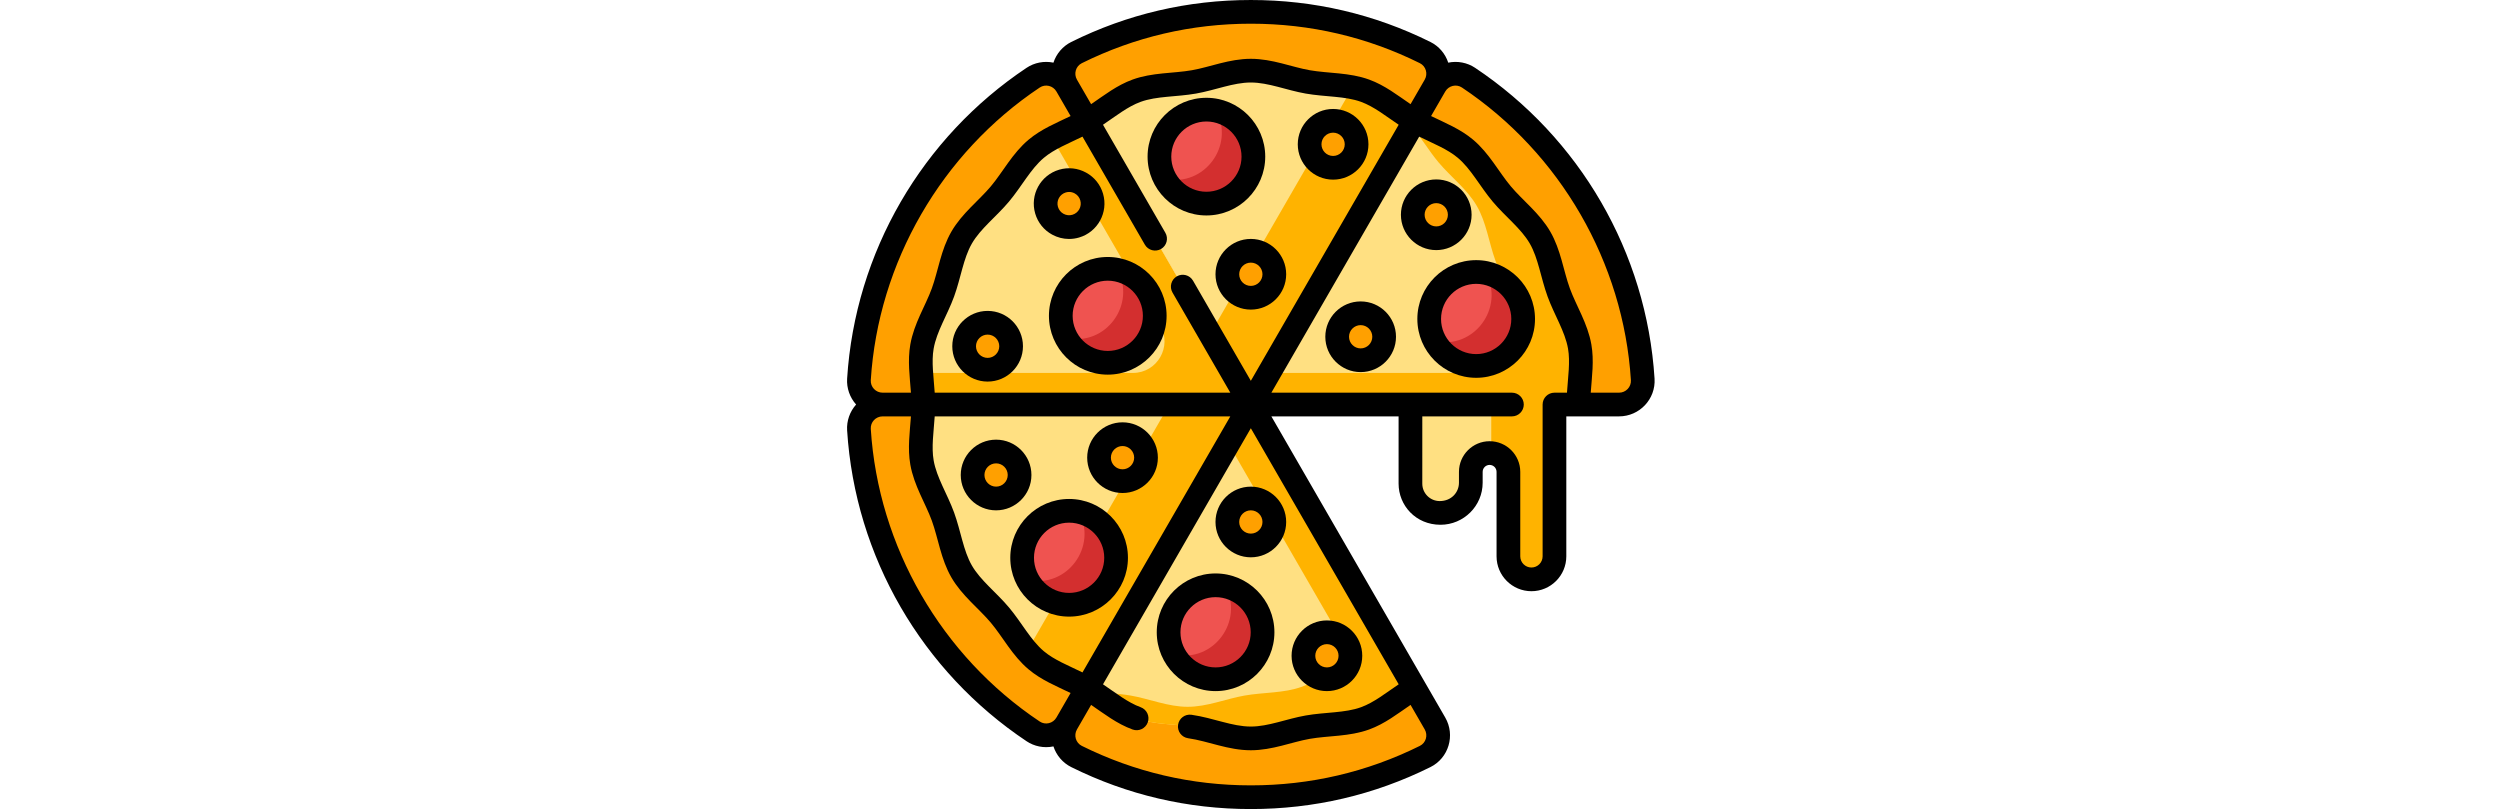 <!-- icon666.com - MILLIONS vector ICONS FREE --><svg width="309" height="100" viewBox="-1 0 512 512" xmlns="http://www.w3.org/2000/svg"><path d="m22.508 256c-8.633 0-15.523 7.273-14.977 15.891 5.027 79.684 47.617 149.168 110.254 190.965 7.176 4.785 16.914 2.426 21.227-5.039l116.52-201.816zm0 0" fill="#ffa000"></path><path d="m372.062 457.84-116.531-201.84-116.535 201.84c-4.305 7.457-1.496 17.059 6.215 20.883 33.238 16.5 70.695 25.777 110.316 25.777 39.625 0 77.082-9.277 110.32-25.777 7.711-3.824 10.52-13.426 6.215-20.883zm0 0" fill="#ffa000"></path><path d="m139.012 54.184c-4.312-7.465-14.051-9.824-21.227-5.039-62.637 41.797-105.227 111.281-110.254 190.965-.547 8.617 6.344 15.891 14.977 15.891h233.023zm0 0" fill="#ffa000"></path><path d="m365.848 33.273c-33.238-16.496-70.695-25.773-110.32-25.773-39.621 0-77.078 9.277-110.316 25.773-7.711 3.828-10.52 13.43-6.215 20.883l116.535 201.844 116.531-201.84c4.305-7.457 1.496-17.059-6.215-20.887zm0 0" fill="#ffa000"></path><path d="m503.531 240.109c-5.031-79.684-47.617-149.168-110.258-190.965-7.172-4.785-16.914-2.426-21.227 5.039l-116.516 201.816h101l-.004 50.062c0 10.234 8.297 18.531 18.531 18.531h.477c10.645 0 19.195-8.551 19.195-19.102v-6.879c0-6.574 5.328-11.898 11.898-11.898 6.574 0 11.902 5.328 11.902 11.898v53.457c0 8.047 6.523 14.574 14.57 14.574 8.047 0 14.57-6.527 14.57-14.574v-96.07h40.875c8.637 0 15.527-7.273 14.984-15.891zm0 0" fill="#ffa000"></path><path d="m48.242 256c0 12.398-2.891 24.891-.824 36.695 2.129 12.141 9.152 22.895 13.273 34.219 4.195 11.527 5.766 24.266 11.828 34.746 6.121 10.574 16.402 18.281 24.215 27.582 7.836 9.328 13.652 20.781 22.98 28.617 9.301 7.812 21.578 11.566 32.152 17.688l103.664-179.547zm0 0" fill="#ffe082"></path><path d="m203.984 256-90.105 156.062c11.438 13.074 24.062 15.426 37.988 23.484l103.664-179.547zm0 0" fill="#ffb300"></path><path d="m151.867 435.547c10.441 6.031 19.84 14.852 31.379 19.051 11.324 4.121 24.137 3.445 36.277 5.574 11.805 2.066 23.609 7.113 36.008 7.113s24.199-5.047 36.004-7.113c12.141-2.129 24.953-1.453 36.277-5.574 11.527-4.195 20.895-12.988 31.371-19.051.004 0 .004 0 .008-.004l-103.66-179.543zm0 0" fill="#ffe082"></path><path d="m255.531 256-14.227 24.641 77.887 134.906c-.004 0-.004 0-.008 0-10.477 6.062-19.844 14.855-31.371 19.051-11.324 4.125-24.137 3.445-36.277 5.574-11.805 2.066-23.605 7.113-36.004 7.113s-24.203-5.047-36.008-7.113c-8.129-1.426-16.559-1.598-24.641-2.789 9.301 5.891 17.953 13.426 28.363 17.215 11.328 4.125 24.137 3.449 36.277 5.574 11.809 2.066 23.609 7.117 36.008 7.117s24.199-5.051 36.004-7.117c12.145-2.125 24.953-1.449 36.277-5.574 11.527-4.195 20.895-12.984 31.375-19.047 0-.004 0-.004.004-.004zm0 0" fill="#ffb300"></path><path d="m151.867 76.453c-10.574 6.121-22.852 9.875-32.152 17.688-9.328 7.836-15.145 19.289-22.98 28.621-7.816 9.301-18.094 17.004-24.215 27.582-6.062 10.477-7.633 23.219-11.828 34.742-4.125 11.324-11.145 22.078-13.273 34.219-2.066 11.805.824 24.297.824 36.695h207.289zm0 0" fill="#ffe082"></path><path d="m151.867 76.453c-7.066 4.09-14.895 7.129-22.086 11.027l68.426 118.52c7.699 13.332-1.922 30-17.32 30h-133.93c.449 6.613 1.285 13.32 1.285 20h207.289zm0 0" fill="#ffb300"></path><path d="m327.812 57.402c-11.324-4.121-24.137-3.445-36.277-5.574-11.805-2.066-23.609-7.113-36.008-7.113-12.398 0-24.199 5.047-36.004 7.113-12.141 2.129-24.953 1.453-36.277 5.574-10.73 3.906-18.203 10.945-31.379 19.051l103.664 179.547 103.66-179.547c-10.441-6.031-19.84-14.852-31.379-19.051zm0 0" fill="#ffe082"></path><path d="m327.812 57.402c-3.742-1.363-7.648-2.195-11.633-2.781.973.617 2.004 1.25 3.012 1.836l-89.438 154.902 25.777 44.641 103.66-179.547c-10.441-6.031-19.84-14.852-31.379-19.051zm0 0" fill="#ffb300"></path><path d="m447.672 256h15.145c0-12.398 2.891-24.891.824-36.695-2.129-12.141-9.152-22.895-13.273-34.219-4.195-11.527-5.766-24.266-11.828-34.746-6.121-10.574-16.402-18.281-24.215-27.582-7.836-9.328-13.652-20.781-22.98-28.617-9.301-7.812-21.578-11.566-32.152-17.688l-103.66 179.547h101l-.004 50.062c0 10.234 8.297 18.531 18.531 18.531h.477c10.645 0 19.195-8.551 19.195-19.102v-6.879c0-6.574 5.328-11.898 11.898-11.898 6.574 0 11.898 5.324 11.898 11.898v53.457c0 8.047 6.527 14.57 14.574 14.57 8.047 0 14.57-6.523 14.57-14.57zm0 0" fill="#ffe082"></path><path d="m463.641 219.305c-2.129-12.141-9.152-22.895-13.273-34.219-4.195-11.527-5.766-24.266-11.828-34.746-6.121-10.574-16.402-18.281-24.215-27.582-7.836-9.328-13.652-20.781-22.98-28.617-9.301-7.812-21.578-11.566-32.152-17.688l-2.012 3.484c6.215 7.105 11.078 15.598 17.145 22.82 7.812 9.301 18.094 17.008 24.215 27.582 6.062 10.48 7.633 23.219 11.828 34.746 4.125 11.324 11.145 22.074 13.273 34.219.02.117.039.234.059.352 3.176 19.07-11.84 36.344-31.172 36.344h-125.449l-11.547 20h152.141v30.766c6.082.531 10.859 5.629 10.859 11.848v53.457c0 8.051 6.523 14.574 14.57 14.574 8.047 0 14.57-6.527 14.57-14.574v-96.07h15.145c0-12.398 2.891-24.891.824-36.695zm0 0" fill="#ffb300"></path><path d="m262.949 400.129c0 16.418-13.312 29.727-29.73 29.727s-29.73-13.309-29.73-29.727c0-16.418 13.312-29.73 29.73-29.73s29.73 13.312 29.73 29.73zm0 0" fill="#ef5350"></path><path d="m170.258 352.984c0 16.418-13.309 29.73-29.73 29.73-16.418 0-29.727-13.312-29.727-29.73s13.309-29.727 29.727-29.727c16.422 0 29.73 13.309 29.73 29.727zm0 0" fill="#ef5350"></path><path d="m194.723 199.855c0 16.418-13.312 29.73-29.73 29.73-16.418 0-29.73-13.312-29.73-29.73s13.312-29.73 29.73-29.73c16.418 0 29.73 13.312 29.73 29.73zm0 0" fill="#ef5350"></path><path d="m257.141 99.117c0 16.418-13.312 29.73-29.73 29.73-16.418 0-29.727-13.312-29.727-29.73 0-16.418 13.309-29.73 29.727-29.73 16.418 0 29.73 13.312 29.73 29.73zm0 0" fill="#ef5350"></path><g fill="#ffa000"><path d="m387.73 135.914c0 8.211-6.656 14.863-14.863 14.863-8.211 0-14.867-6.652-14.867-14.863 0-8.211 6.656-14.863 14.867-14.863 8.207 0 14.863 6.652 14.863 14.863zm0 0"></path><path d="m339.895 213.113c0 8.211-6.656 14.867-14.867 14.867-8.207 0-14.863-6.656-14.863-14.867 0-8.211 6.656-14.863 14.863-14.863 8.211 0 14.867 6.652 14.867 14.863zm0 0"></path><path d="m322.453 91.32c0 8.211-6.656 14.863-14.863 14.863-8.211 0-14.867-6.652-14.867-14.863 0-8.211 6.656-14.867 14.867-14.867 8.207 0 14.863 6.656 14.863 14.867zm0 0"></path><path d="m270.395 173.562c0 8.211-6.656 14.867-14.867 14.867-8.207 0-14.863-6.656-14.863-14.867 0-8.207 6.656-14.863 14.863-14.863 8.211 0 14.867 6.656 14.867 14.863zm0 0"></path><path d="m103.824 219.113c0 8.211-6.656 14.867-14.863 14.867-8.211 0-14.867-6.656-14.867-14.867 0-8.211 6.656-14.863 14.867-14.863 8.207 0 14.863 6.652 14.863 14.863zm0 0"></path><path d="m189.195 289.629c0 8.207-6.656 14.863-14.863 14.863-8.211 0-14.867-6.656-14.867-14.863 0-8.211 6.656-14.867 14.867-14.867 8.207 0 14.863 6.656 14.863 14.867zm0 0"></path><path d="m154.785 124.676c-2.301-7.879-10.559-12.402-18.438-10.098-7.879 2.301-12.398 10.559-10.098 18.438 2.305 7.879 10.559 12.398 18.438 10.098 7.879-2.305 12.402-10.559 10.098-18.438zm0 0"></path><path d="m109.18 300.594c0 8.211-6.656 14.867-14.867 14.867-8.207 0-14.863-6.656-14.863-14.867s6.656-14.863 14.863-14.863c8.211 0 14.867 6.652 14.867 14.863zm0 0"></path><path d="m318.535 414.992c0 8.211-6.652 14.867-14.863 14.867s-14.863-6.656-14.863-14.867c0-8.207 6.652-14.863 14.863-14.863s14.863 6.656 14.863 14.863zm0 0"></path><path d="m270.395 330.324c0 8.207-6.656 14.863-14.867 14.863-8.207 0-14.863-6.656-14.863-14.863 0-8.211 6.656-14.867 14.863-14.867 8.211 0 14.867 6.656 14.867 14.867zm0 0"></path></g><path d="m427.859 201.855c0 16.418-13.312 29.73-29.73 29.73-16.418 0-29.727-13.312-29.727-29.73s13.309-29.73 29.727-29.73c16.418 0 29.73 13.312 29.73 29.73zm0 0" fill="#ef5350"></path><path d="m239.406 371.047c11.844 21.98-7.367 48.457-32.375 43.16 5.02 9.316 14.863 15.648 26.188 15.648 16.422 0 29.73-13.309 29.73-29.727 0-14.297-10.094-26.234-23.543-29.082zm0 0" fill="#d32f2f"></path><path d="m146.715 323.906c11.844 21.977-7.363 48.453-32.375 43.16 5.023 9.316 14.863 15.648 26.191 15.648 16.418 0 29.727-13.312 29.727-29.73 0-14.297-10.094-26.23-23.543-29.078zm0 0" fill="#d32f2f"></path><path d="m171.18 170.773c11.84 21.98-7.367 48.457-32.375 43.16 5.02 9.316 14.863 15.652 26.188 15.652 16.418 0 29.73-13.312 29.73-29.73 0-14.297-10.094-26.234-23.543-29.082zm0 0" fill="#d32f2f"></path><path d="m233.598 70.035c11.84 21.98-7.363 48.457-32.375 43.16 5.02 9.316 14.863 15.652 26.188 15.652 16.418 0 29.73-13.312 29.73-29.73 0-14.297-10.094-26.23-23.543-29.082zm0 0" fill="#d32f2f"></path><path d="m404.316 172.777c11.844 21.977-7.363 48.457-32.375 43.16 5.02 9.316 14.863 15.648 26.188 15.648 16.422 0 29.73-13.312 29.73-29.73 0-14.297-10.094-26.234-23.543-29.078zm0 0" fill="#d32f2f"></path><path d="m270.449 400.129c0-20.527-16.703-37.23-37.23-37.23-20.531 0-37.23 16.703-37.23 37.23s16.703 37.227 37.23 37.227 37.23-16.699 37.23-37.227zm-59.461 0c0-12.258 9.973-22.23 22.23-22.23s22.23 9.973 22.23 22.23c0 12.258-9.973 22.227-22.23 22.227s-22.23-9.969-22.23-22.227zm0 0"></path><path d="m140.527 315.758c-20.527 0-37.227 16.699-37.227 37.227s16.699 37.23 37.227 37.23c20.531 0 37.23-16.703 37.23-37.23s-16.699-37.227-37.23-37.227zm0 59.457c-12.254 0-22.227-9.973-22.227-22.23s9.973-22.227 22.227-22.227c12.258 0 22.23 9.969 22.23 22.227s-9.973 22.23-22.23 22.23zm0 0"></path><path d="m164.992 162.625c-20.531 0-37.23 16.703-37.23 37.23 0 20.527 16.699 37.23 37.23 37.23 20.527 0 37.227-16.703 37.227-37.23 0-20.527-16.699-37.23-37.227-37.23zm0 59.461c-12.258 0-22.23-9.973-22.23-22.23 0-12.258 9.973-22.23 22.23-22.23 12.254 0 22.227 9.973 22.227 22.23 0 12.258-9.969 22.23-22.227 22.23zm0 0"></path><path d="m264.641 99.117c0-20.527-16.703-37.23-37.23-37.23s-37.227 16.703-37.227 37.23c0 20.527 16.699 37.23 37.227 37.23s37.23-16.703 37.23-37.23zm-59.461 0c0-12.258 9.973-22.23 22.23-22.23 12.258 0 22.23 9.973 22.23 22.23 0 12.258-9.973 22.23-22.23 22.23-12.258 0-22.23-9.973-22.23-22.23zm0 0"></path><path d="m395.23 135.914c0-12.332-10.031-22.363-22.363-22.363-12.332 0-22.367 10.031-22.367 22.363 0 12.332 10.035 22.363 22.367 22.363 12.332 0 22.363-10.031 22.363-22.363zm-29.73 0c0-4.062 3.305-7.363 7.367-7.363s7.363 3.301 7.363 7.363-3.301 7.363-7.363 7.363-7.367-3.301-7.367-7.363zm0 0"></path><path d="m325.027 190.75c-12.332 0-22.363 10.031-22.363 22.363s10.031 22.367 22.363 22.367c12.332 0 22.367-10.035 22.367-22.367s-10.035-22.363-22.367-22.363zm0 29.73c-4.059 0-7.363-3.305-7.363-7.367 0-4.059 3.305-7.363 7.363-7.363 4.062 0 7.367 3.305 7.367 7.363 0 4.062-3.305 7.367-7.367 7.367zm0 0"></path><path d="m307.59 113.684c12.332 0 22.363-10.031 22.363-22.363 0-12.332-10.031-22.367-22.363-22.367-12.332 0-22.363 10.035-22.363 22.367 0 12.332 10.031 22.363 22.363 22.363zm0-29.73c4.059 0 7.363 3.305 7.363 7.367s-3.305 7.363-7.363 7.363c-4.062 0-7.363-3.305-7.363-7.363 0-4.062 3.301-7.367 7.363-7.367zm0 0"></path><path d="m233.164 173.562c0 12.332 10.035 22.367 22.367 22.367s22.363-10.035 22.363-22.367-10.031-22.363-22.363-22.363c-12.336 0-22.367 10.031-22.367 22.363zm29.73 0c0 4.062-3.305 7.367-7.367 7.367-4.059 0-7.363-3.305-7.363-7.367 0-4.059 3.305-7.363 7.363-7.363 4.062 0 7.367 3.305 7.367 7.363zm0 0"></path><path d="m88.961 196.75c-12.332 0-22.363 10.031-22.363 22.363s10.031 22.367 22.363 22.367c12.332 0 22.363-10.035 22.363-22.367s-10.031-22.363-22.363-22.363zm0 29.73c-4.062 0-7.363-3.305-7.363-7.367 0-4.059 3.301-7.363 7.363-7.363 4.059 0 7.363 3.305 7.363 7.363 0 4.062-3.305 7.367-7.363 7.367zm0 0"></path><path d="m174.332 311.992c12.332 0 22.363-10.031 22.363-22.363 0-12.332-10.035-22.367-22.363-22.367-12.332 0-22.367 10.035-22.367 22.367 0 12.332 10.035 22.363 22.367 22.363zm0-29.73c4.059 0 7.363 3.305 7.363 7.367 0 4.059-3.305 7.363-7.363 7.363-4.062 0-7.367-3.305-7.367-7.363 0-4.062 3.305-7.367 7.367-7.367zm0 0"></path><path d="m140.5 151.223c2.105 0 4.227-.301 6.305-.91 11.836-3.461 18.652-15.902 15.191-27.742-1.676-5.73-5.484-10.473-10.723-13.34-5.242-2.871-11.285-3.527-17.02-1.852-11.836 3.461-18.652 15.902-15.191 27.738 1.676 5.734 5.484 10.477 10.723 13.344 3.34 1.828 7.008 2.762 10.715 2.762zm-2.035-29.445c.684-.199 1.383-.301 2.074-.301 1.223 0 2.43.309 3.527.91 1.727.945 2.98 2.504 3.531 4.395 1.141 3.898-1.105 7.996-5 9.133-1.891.551-3.879.336-5.605-.609-1.723-.945-2.977-2.504-3.531-4.395-1.141-3.895 1.105-7.992 5.004-9.133zm0 0"></path><path d="m116.68 300.594c0-12.332-10.035-22.363-22.367-22.363s-22.363 10.031-22.363 22.363 10.031 22.367 22.363 22.367c12.332-.004 22.367-10.035 22.367-22.367zm-22.367 7.363c-4.059 0-7.363-3.305-7.363-7.363 0-4.062 3.305-7.367 7.363-7.367 4.062 0 7.367 3.305 7.367 7.367 0 4.059-3.305 7.363-7.367 7.363zm0 0"></path><path d="m303.672 437.355c12.332 0 22.363-10.031 22.363-22.363 0-12.332-10.031-22.363-22.363-22.363s-22.363 10.031-22.363 22.363c0 12.332 10.031 22.363 22.363 22.363zm0-29.727c4.062 0 7.363 3.305 7.363 7.363 0 4.062-3.301 7.363-7.363 7.363-4.059 0-7.363-3.301-7.363-7.363 0-4.059 3.305-7.363 7.363-7.363zm0 0"></path><path d="m255.527 352.688c12.332 0 22.367-10.031 22.367-22.363s-10.035-22.363-22.367-22.363c-12.332 0-22.363 10.031-22.363 22.363s10.031 22.363 22.363 22.363zm0-29.73c4.062 0 7.367 3.305 7.367 7.367 0 4.059-3.305 7.363-7.367 7.363-4.059 0-7.363-3.305-7.363-7.363 0-4.062 3.305-7.367 7.363-7.367zm0 0"></path><path d="m398.129 164.625c-20.527 0-37.227 16.703-37.227 37.23 0 20.527 16.699 37.23 37.227 37.23s37.23-16.703 37.23-37.23c0-20.527-16.703-37.23-37.23-37.23zm0 59.461c-12.258 0-22.227-9.973-22.227-22.23 0-12.258 9.969-22.23 22.227-22.23 12.258 0 22.23 9.973 22.23 22.23 0 12.258-9.973 22.23-22.23 22.23zm0 0"></path><path d="m511.016 239.637c-5.051-79.984-47.402-152.574-113.582-196.73-4.969-3.312-11.129-4.484-16.984-3.258-1.852-5.68-5.926-10.441-11.27-13.09-35.504-17.625-73.742-26.559-113.652-26.559-39.906 0-78.145 8.934-113.652 26.559-5.34 2.652-9.414 7.41-11.266 13.09-5.855-1.227-12.02-.055-16.988 3.258-66.117 44.117-108.523 116.68-113.578 196.73-.375 5.973 1.699 11.902 5.691 16.363-3.996 4.461-6.066 10.391-5.691 16.363 5.051 79.984 47.402 152.574 113.582 196.73 4.789 3.195 10.891 4.535 16.984 3.258 1.852 5.68 5.926 10.441 11.27 13.094 35.504 17.621 73.742 26.555 113.648 26.555 39.91 0 78.148-8.934 113.652-26.559 11.574-5.742 15.84-20.16 9.379-31.352l-110.039-190.59h80.508v42.562c0 13.801 10.879 26.031 26.508 26.031 14.719 0 26.695-11.934 26.695-26.602v-6.879c0-2.426 1.973-4.398 4.398-4.398 2.426 0 4.398 1.973 4.398 4.398v53.457c0 12.172 9.902 22.07 22.074 22.07 12.168 0 22.07-9.898 22.07-22.07v-88.57h33.375c12.961 0 23.281-10.953 22.469-23.863zm-386.477 172.48c-8.359-7.023-14.004-18.105-22.062-27.699-8.047-9.578-17.977-17.031-23.465-26.516-5.43-9.379-6.965-21.715-11.273-33.555-4.25-11.672-11.023-22.043-12.93-32.945-1.48-8.441.004-17.852.66-27.902h187.07l-93.555 162.035c-9-4.438-17.809-7.844-24.445-13.418zm-69.73-191.52c1.906-10.902 8.68-21.273 12.93-32.945 4.312-11.852 5.844-24.172 11.273-33.555 5.484-9.484 15.422-16.941 23.465-26.516 8.066-9.609 13.699-20.672 22.062-27.699 6.637-5.574 15.449-8.984 24.449-13.422l39.465 68.359c2.07 3.586 6.66 4.816 10.246 2.746 3.586-2.07 4.816-6.66 2.746-10.246l-39.477-68.375c8.289-5.57 15.613-11.5 23.844-14.496 10.129-3.688 22.539-3.051 35.004-5.23 12.188-2.137 23.562-7.004 34.711-7.004 11.152 0 22.527 4.867 34.715 7.004 12.465 2.18 24.879 1.543 35.004 5.23 8.227 2.996 15.547 8.922 23.844 14.496l-93.562 162.055-36.582-63.367c-2.074-3.586-6.66-4.816-10.246-2.746-3.586 2.074-4.816 6.66-2.746 10.246l36.586 63.367h-187.066c-.66-10.051-2.145-19.461-.664-27.902zm93.738-180.605c33.414-16.582 69.41-24.992 106.98-24.992 37.574 0 73.57 8.41 106.984 24.992 3.812 1.891 5.215 6.68 3.055 10.418l-8.957 15.512c-8.258-5.621-16.266-11.938-26.234-15.566-12.492-4.547-25.766-3.848-37.547-5.914-11.422-1.996-23.645-7.227-37.301-7.227-13.652 0-25.879 5.23-37.297 7.227-11.777 2.066-25.055 1.363-37.551 5.914-9.965 3.629-17.953 9.93-26.23 15.566-.066-.113-8.953-15.504-8.953-15.504-.004-.004-.004-.008-.004-.008-2.156-3.734-.762-8.523 3.055-10.418zm-133.531 200.586c4.695-74.422 44.672-143.652 106.934-185.195 3.543-2.363 8.402-1.199 10.566 2.551l8.953 15.508c-9.016 4.379-18.508 8.18-26.578 14.957-10.285 8.641-16.305 20.496-23.902 29.539-7.574 9.016-18.215 16.988-24.961 28.648-6.688 11.559-8.312 24.746-12.383 35.934-3.996 10.977-11.27 22.109-13.613 35.492-1.801 10.285-.316 20.43.402 30.488h-17.926c-4.328 0-7.766-3.633-7.492-7.922zm106.934 216.035c-62.262-41.539-102.238-110.77-106.934-185.195-.273-4.285 3.164-7.918 7.496-7.918h17.922c-.719 10.074-2.203 20.203-.402 30.488 2.344 13.383 9.617 24.52 13.613 35.492 4.07 11.184 5.699 24.375 12.383 35.934 6.746 11.656 17.391 19.633 24.965 28.652 7.598 9.043 13.617 20.898 23.902 29.535 8.062 6.777 17.551 10.574 26.574 14.957l-8.953 15.504c-2.152 3.734-7.004 4.93-10.566 2.551zm240.562 15.395c-33.414 16.582-69.41 24.992-106.984 24.992-37.574 0-73.566-8.41-106.98-24.992-3.812-1.895-5.215-6.68-3.055-10.418l8.957-15.512c8.262 5.625 16.266 11.938 26.23 15.566 3.887 1.418 8.195-.586 9.613-4.484 1.418-3.891-.59-8.195-4.48-9.609-8.227-2.996-15.551-8.922-23.844-14.5l93.559-162.051 93.562 162.051c-8.297 5.578-15.617 11.504-23.844 14.5-10.129 3.688-22.539 3.047-35.004 5.23-12.188 2.133-23.562 7.004-34.715 7.004-11.891 0-23.566-5.434-37.551-7.457-4.102-.59-7.902 2.254-8.496 6.352-.59 4.102 2.254 7.906 6.352 8.496 12.926 1.867 25.25 7.609 39.695 7.609 13.656 0 25.875-5.227 37.301-7.227 11.773-2.062 25.051-1.363 37.551-5.914 9.961-3.625 17.957-9.93 26.23-15.566l8.957 15.512c2.156 3.734.762 8.523-3.055 10.418zm85.16-223.508c-4.141 0-7.5 3.359-7.5 7.5v96.07c0 3.898-3.172 7.07-7.07 7.07-3.898 0-7.07-3.172-7.07-7.07v-53.457c0-10.699-8.703-19.398-19.402-19.398-10.695 0-19.398 8.699-19.398 19.398v6.879c0 5.98-4.664 11.602-12.172 11.602-6.098 0-11.031-4.934-11.031-11.031l.004-42.562h56.715c4.141 0 7.5-3.359 7.5-7.5s-3.359-7.5-7.5-7.5h-152.227l93.551-162.035c8.988 4.43 17.809 7.84 24.449 13.418 8.363 7.023 14 18.102 22.062 27.699 8.047 9.578 17.977 17.027 23.465 26.516 5.43 9.379 6.961 21.715 11.273 33.555 4.25 11.672 11.02 22.043 12.93 32.945 1.48 8.441-.004 17.852-.664 27.902zm40.875 0h-17.922c.719-10.074 2.203-20.203.402-30.488-2.344-13.383-9.617-24.52-13.613-35.492-4.066-11.18-5.699-24.379-12.383-35.934-6.746-11.66-17.395-19.641-24.965-28.652-7.59-9.039-13.617-20.898-23.898-29.535-8.066-6.773-17.547-10.57-26.578-14.957l8.953-15.508c2.164-3.75 7.027-4.914 10.566-2.551 62.262 41.543 102.238 110.773 106.934 185.195.273 4.297-3.172 7.922-7.496 7.922zm0 0"></path></svg>